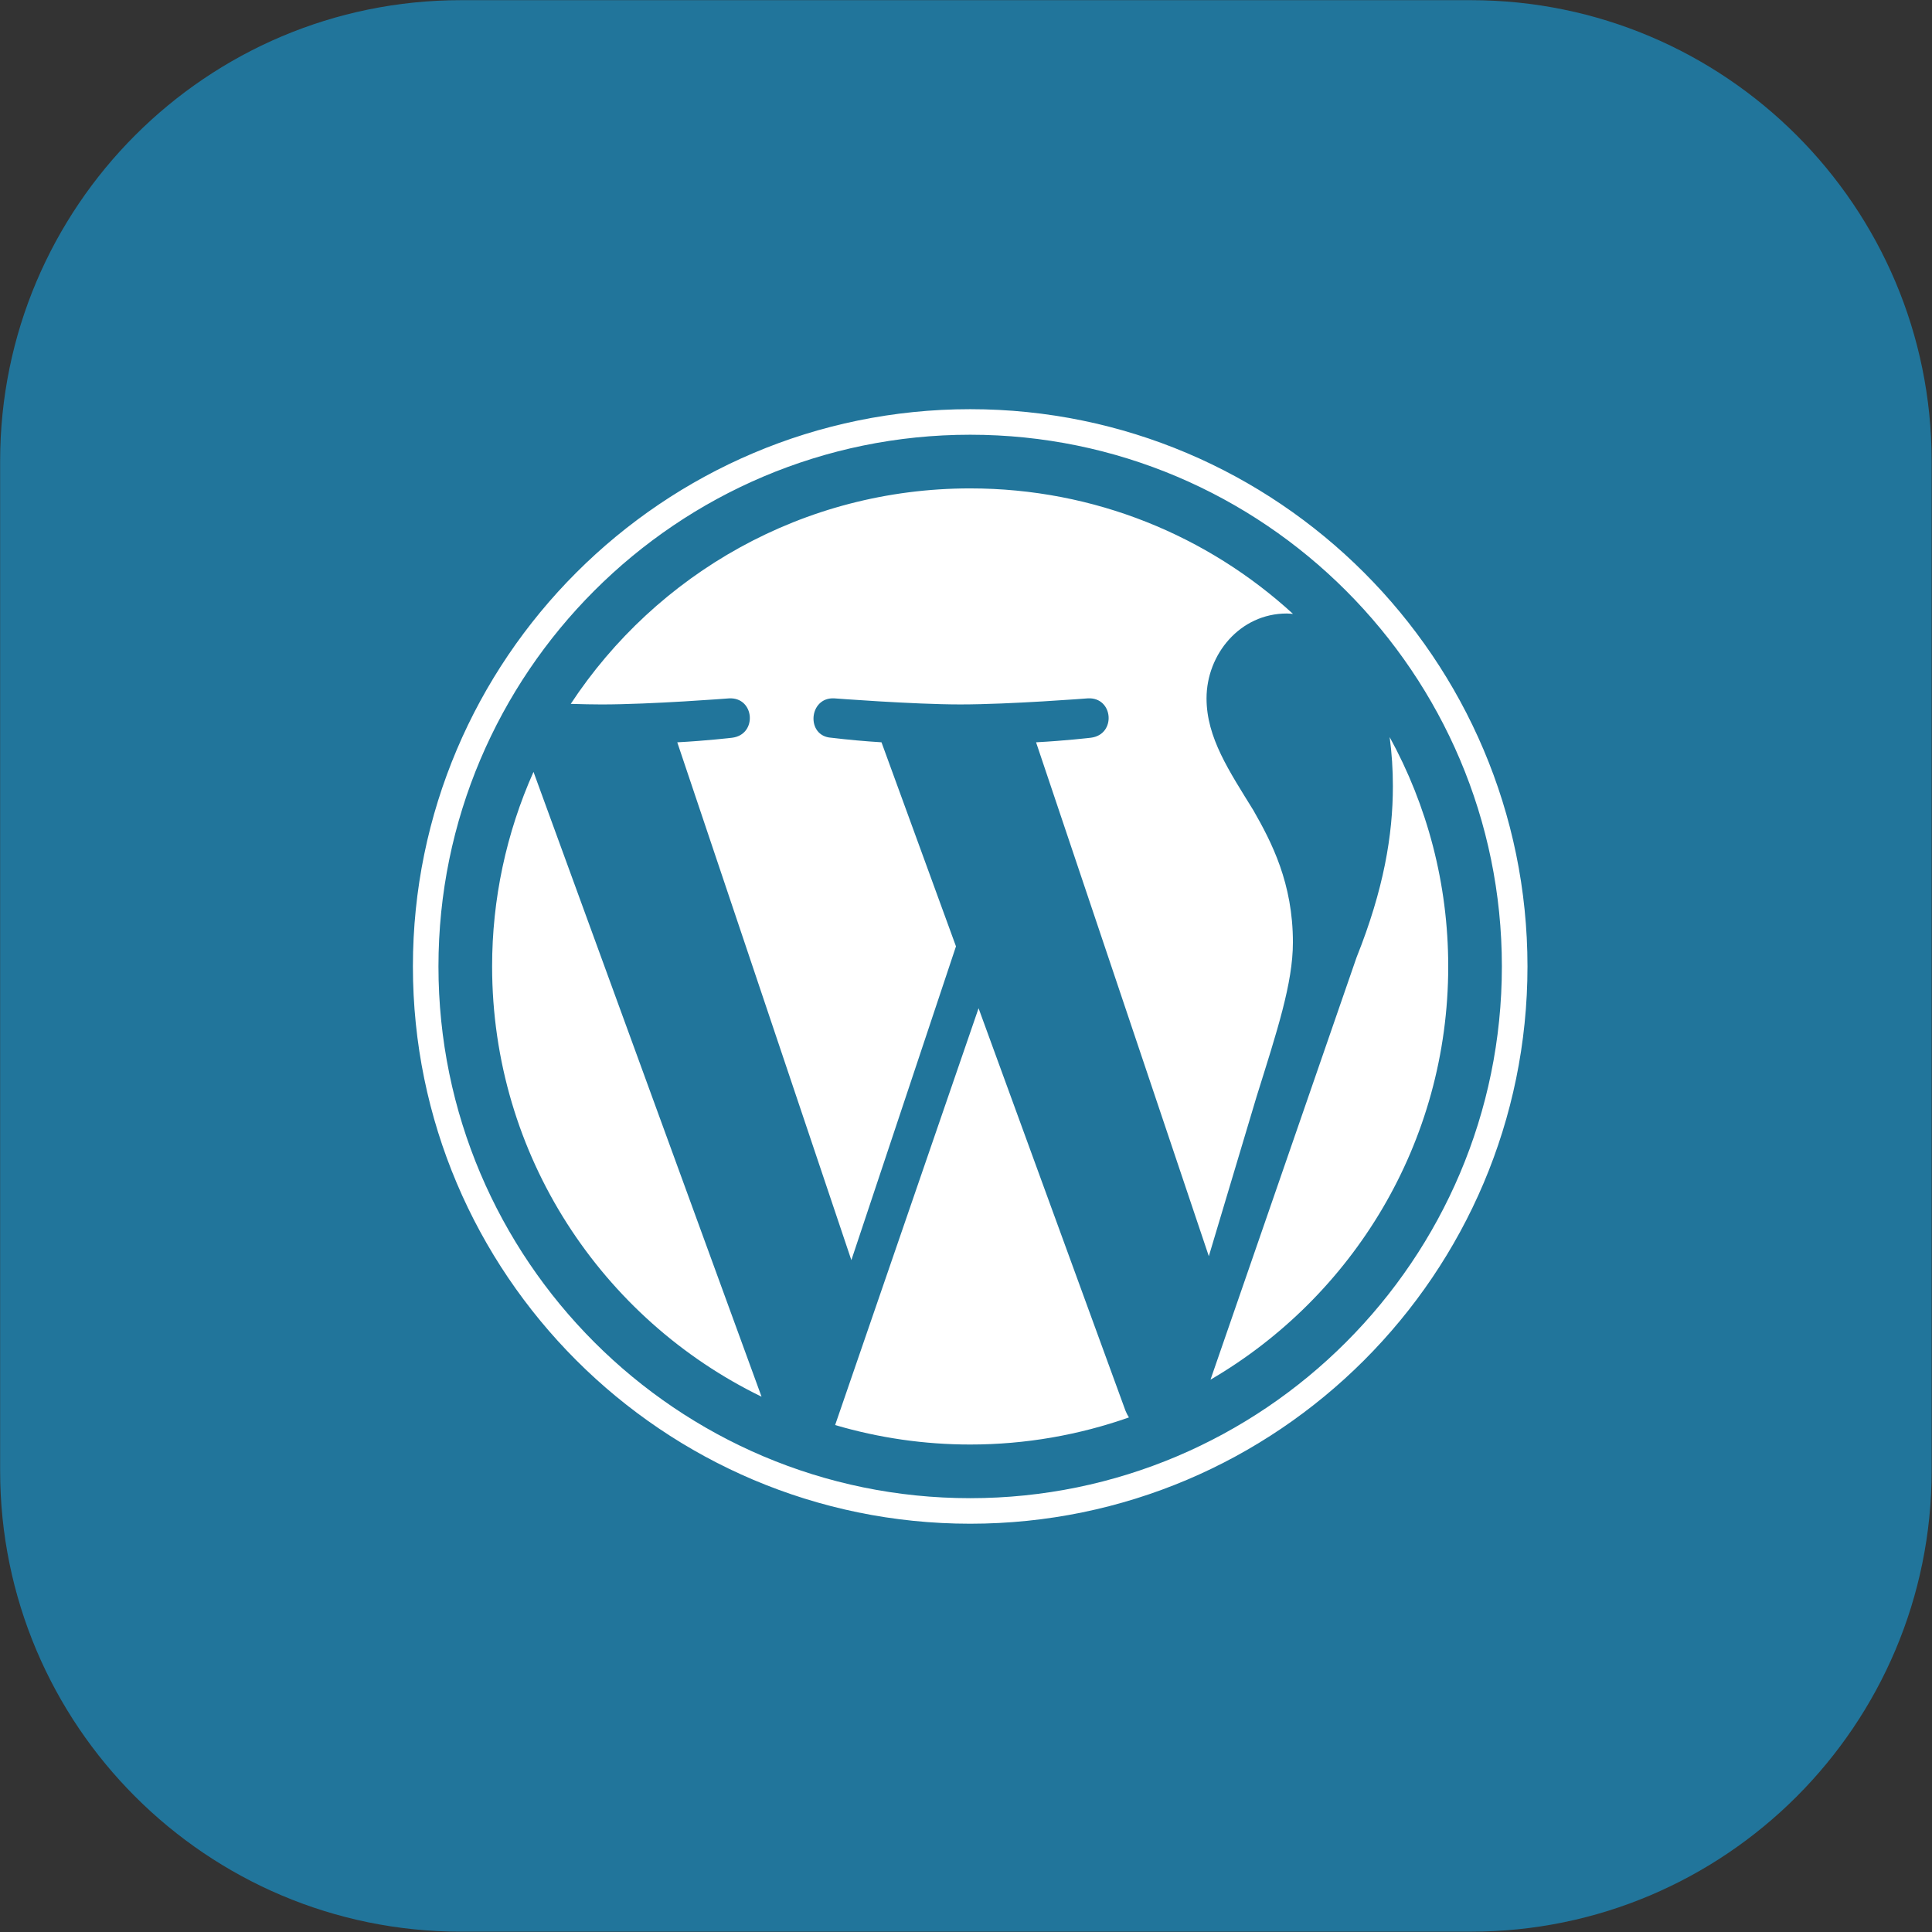 <?xml version="1.0" encoding="UTF-8" standalone="no"?>
<!DOCTYPE svg PUBLIC "-//W3C//DTD SVG 1.1//EN" "http://www.w3.org/Graphics/SVG/1.1/DTD/svg11.dtd">
<svg width="100%" height="100%" viewBox="0 0 512 512" version="1.1" xmlns="http://www.w3.org/2000/svg" xmlns:xlink="http://www.w3.org/1999/xlink" xml:space="preserve" xmlns:serif="http://www.serif.com/" style="fill-rule:evenodd;clip-rule:evenodd;stroke-linejoin:round;stroke-miterlimit:2;">
    <rect x="0" y="0" width="512" height="512" fill="#333333" stroke="none"/>
    <g transform="matrix(1,0,0,1,-43,-45)">
        <g id="wordpress" transform="matrix(2.325,0,0,2.325,-318.594,-364.657)">
            <g id="back" transform="matrix(0.43,0,0,0.43,125.869,146.545)">
                <path d="M581,191.18C581,123.747 526.253,69 458.82,69L191.18,69C123.747,69 69,123.747 69,191.18L69,458.82C69,526.253 123.747,581 191.18,581L458.82,581C526.253,581 581,526.253 581,458.82L581,191.18Z" style="fill:rgb(33,117,155);"/>
            </g>
            <g transform="matrix(0.512,0,0,0.512,266.109,286.355)">
                <g transform="matrix(1,0,0,1,-128,-127.5)">
                    <g transform="matrix(0.973,0,0,0.973,3.936,3.44)">
                        <path d="M18.124,127.5C18.124,170.796 43.285,208.211 79.77,225.942L27.594,82.986C21.341,96.992 18.113,112.161 18.124,127.5M201.345,121.981C201.345,108.463 196.489,99.101 192.325,91.815C186.78,82.805 181.583,75.175 181.583,66.165C181.583,56.11 189.209,46.75 199.951,46.75C200.436,46.75 200.895,46.811 201.368,46.838C181.908,29.009 155.981,18.124 127.505,18.124C89.292,18.124 55.673,37.73 36.115,67.426C38.681,67.503 41.099,67.557 43.154,67.557C54.595,67.557 72.304,66.169 72.304,66.169C78.201,65.821 78.896,74.481 73.006,75.179C73.006,75.179 67.08,75.876 60.487,76.221L100.319,194.699L124.256,122.909L107.214,76.217C103.381,75.98 99.556,75.633 95.744,75.175C89.85,74.829 90.541,65.817 96.435,66.165C96.435,66.165 114.499,67.553 125.246,67.553C136.685,67.553 154.397,66.165 154.397,66.165C160.298,65.817 160.991,74.477 155.099,75.175C155.099,75.175 149.161,75.872 142.58,76.217L182.108,193.798L193.018,157.34C197.746,142.211 201.345,131.345 201.345,121.981M129.424,137.068L96.606,232.431C106.64,235.386 117.045,236.886 127.505,236.887C140.242,236.887 152.457,234.685 163.828,230.687C163.524,230.209 163.264,229.704 163.049,229.18L129.424,137.068ZM223.482,75.023C223.979,78.751 224.225,82.509 224.219,86.27C224.219,97.369 222.146,109.847 215.902,125.448L182.491,222.048C215.009,203.085 236.881,167.855 236.881,127.503C236.883,108.486 232.025,90.603 223.482,75.023M127.505,0C57.2,0 0,57.196 0,127.5C0,197.813 57.2,255.007 127.505,255.007C197.807,255.007 255.016,197.813 255.016,127.5C255.013,57.196 197.807,0 127.505,0M127.505,249.163C60.424,249.163 5.846,194.585 5.846,127.5C5.846,60.42 60.422,5.846 127.505,5.846C194.583,5.846 249.157,60.42 249.157,127.5C249.157,194.585 194.583,249.163 127.505,249.163" style="fill:white;fill-rule:nonzero;"/>
                    </g>
                </g>
            </g>
        </g>
    </g>
</svg>
